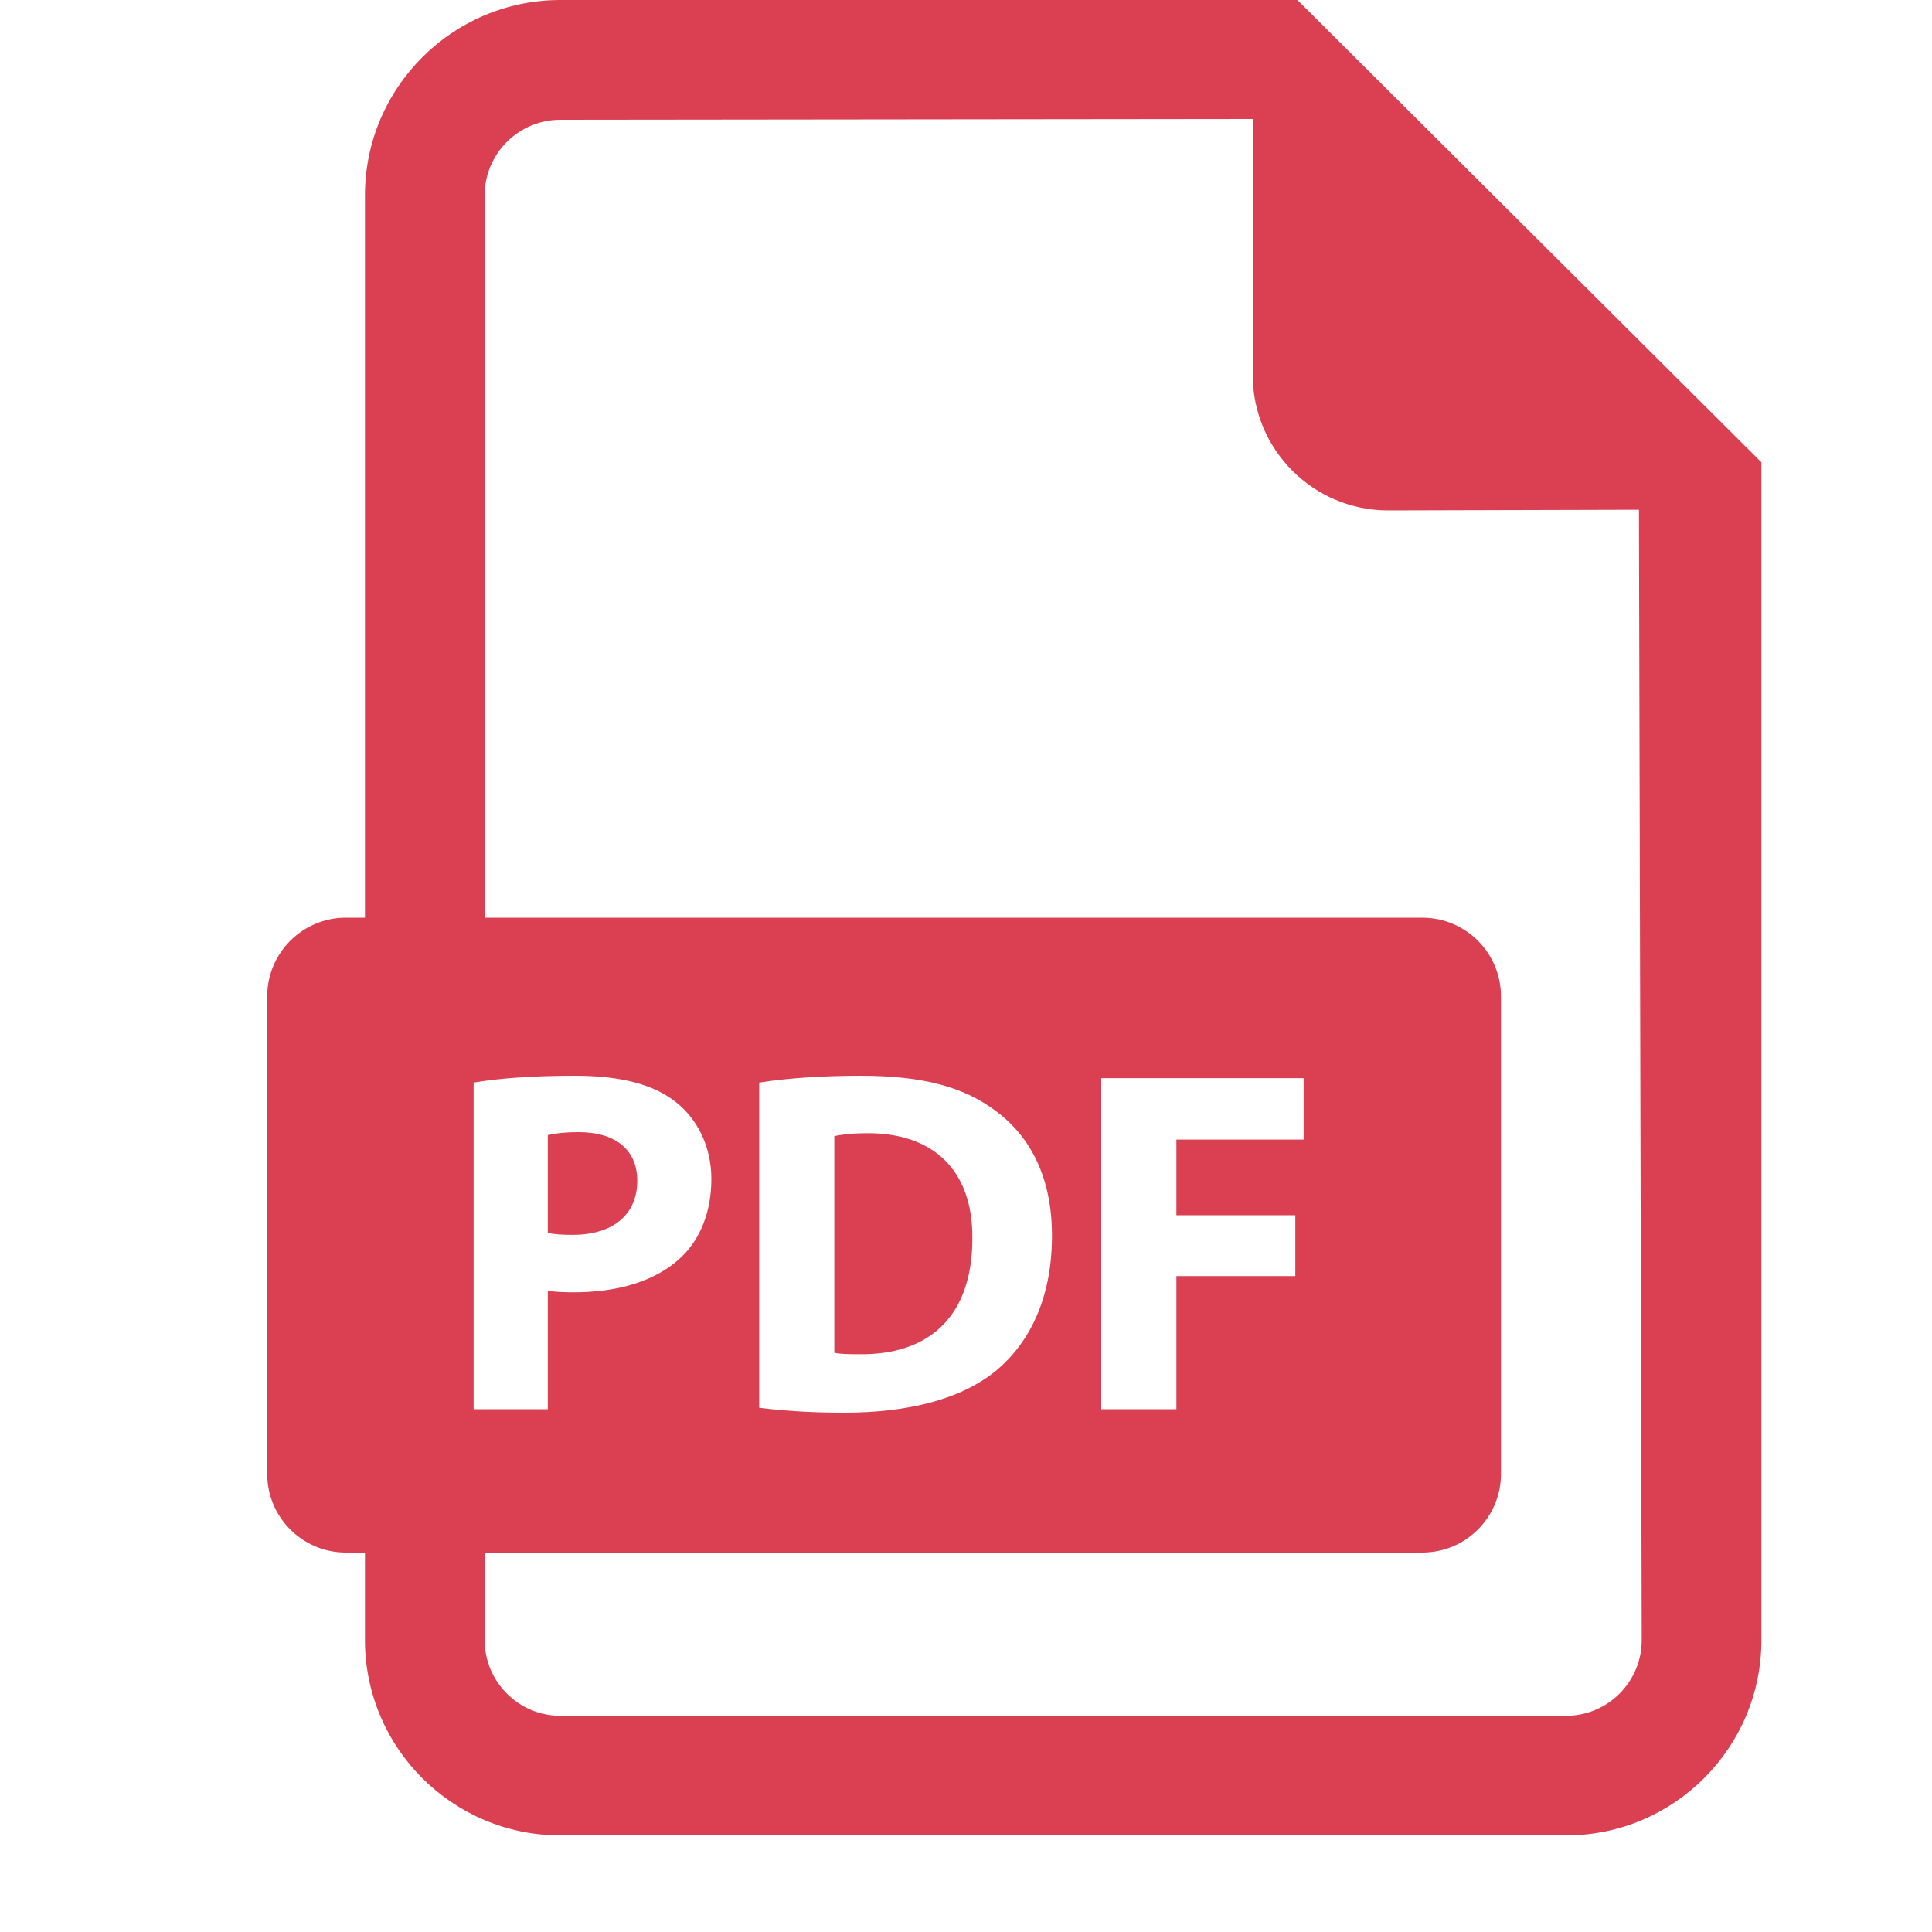 <svg width="20" height="20" viewBox="0 0 20 20" fill="none" xmlns="http://www.w3.org/2000/svg">
<path d="M6.597 12.224C6.597 11.908 6.378 11.72 5.991 11.72C5.834 11.72 5.727 11.736 5.671 11.751V12.763C5.737 12.778 5.818 12.783 5.931 12.783C6.342 12.783 6.597 12.575 6.597 12.224Z" fill="#DA4052"/>
<path d="M8.988 11.731C8.815 11.731 8.703 11.746 8.637 11.761V14.004C8.703 14.019 8.81 14.019 8.907 14.019C9.609 14.024 10.066 13.638 10.066 12.819C10.071 12.107 9.654 11.731 8.988 11.731Z" fill="#DA4052"/>
<path fill-rule="evenodd" clip-rule="evenodd" d="M5.8 0H13.431L18.234 4.786V16.978C18.234 18.093 17.327 19 16.213 19H5.8C4.685 19 3.778 18.093 3.778 16.978V16.072H3.58C3.131 16.072 2.766 15.707 2.766 15.257V10.315C2.766 9.865 3.131 9.5 3.58 9.5H3.778V2.022C3.778 0.908 4.685 0 5.8 0ZM5.951 11.136C5.478 11.136 5.142 11.166 4.903 11.207V14.588H5.671V13.363C5.742 13.373 5.834 13.378 5.936 13.378C6.393 13.378 6.785 13.266 7.049 13.017C7.253 12.824 7.364 12.539 7.364 12.204C7.364 11.868 7.217 11.583 6.998 11.41C6.769 11.227 6.429 11.136 5.951 11.136ZM5.8 17.762H16.213C16.644 17.762 16.995 17.41 16.995 16.978L16.966 5.277L14.37 5.284C13.596 5.284 12.968 4.656 12.968 3.882V1.232L5.8 1.24C5.369 1.24 5.017 1.591 5.017 2.022V9.5H14.723C15.174 9.5 15.538 9.865 15.538 10.315V15.257C15.538 15.707 15.174 16.072 14.723 16.072H5.017V16.978C5.017 17.41 5.369 17.762 5.8 17.762ZM7.859 11.207V14.573C8.053 14.598 8.337 14.624 8.739 14.624C9.41 14.624 9.96 14.482 10.32 14.182C10.651 13.902 10.89 13.449 10.89 12.793C10.89 12.188 10.666 11.766 10.31 11.502C9.98 11.253 9.558 11.136 8.907 11.136C8.515 11.136 8.144 11.161 7.859 11.207ZM13.409 13.21V12.58H12.178V11.797H13.495V11.161H11.4V14.588H12.178V13.21H13.409Z" fill="#DA4052"/>
</svg>
